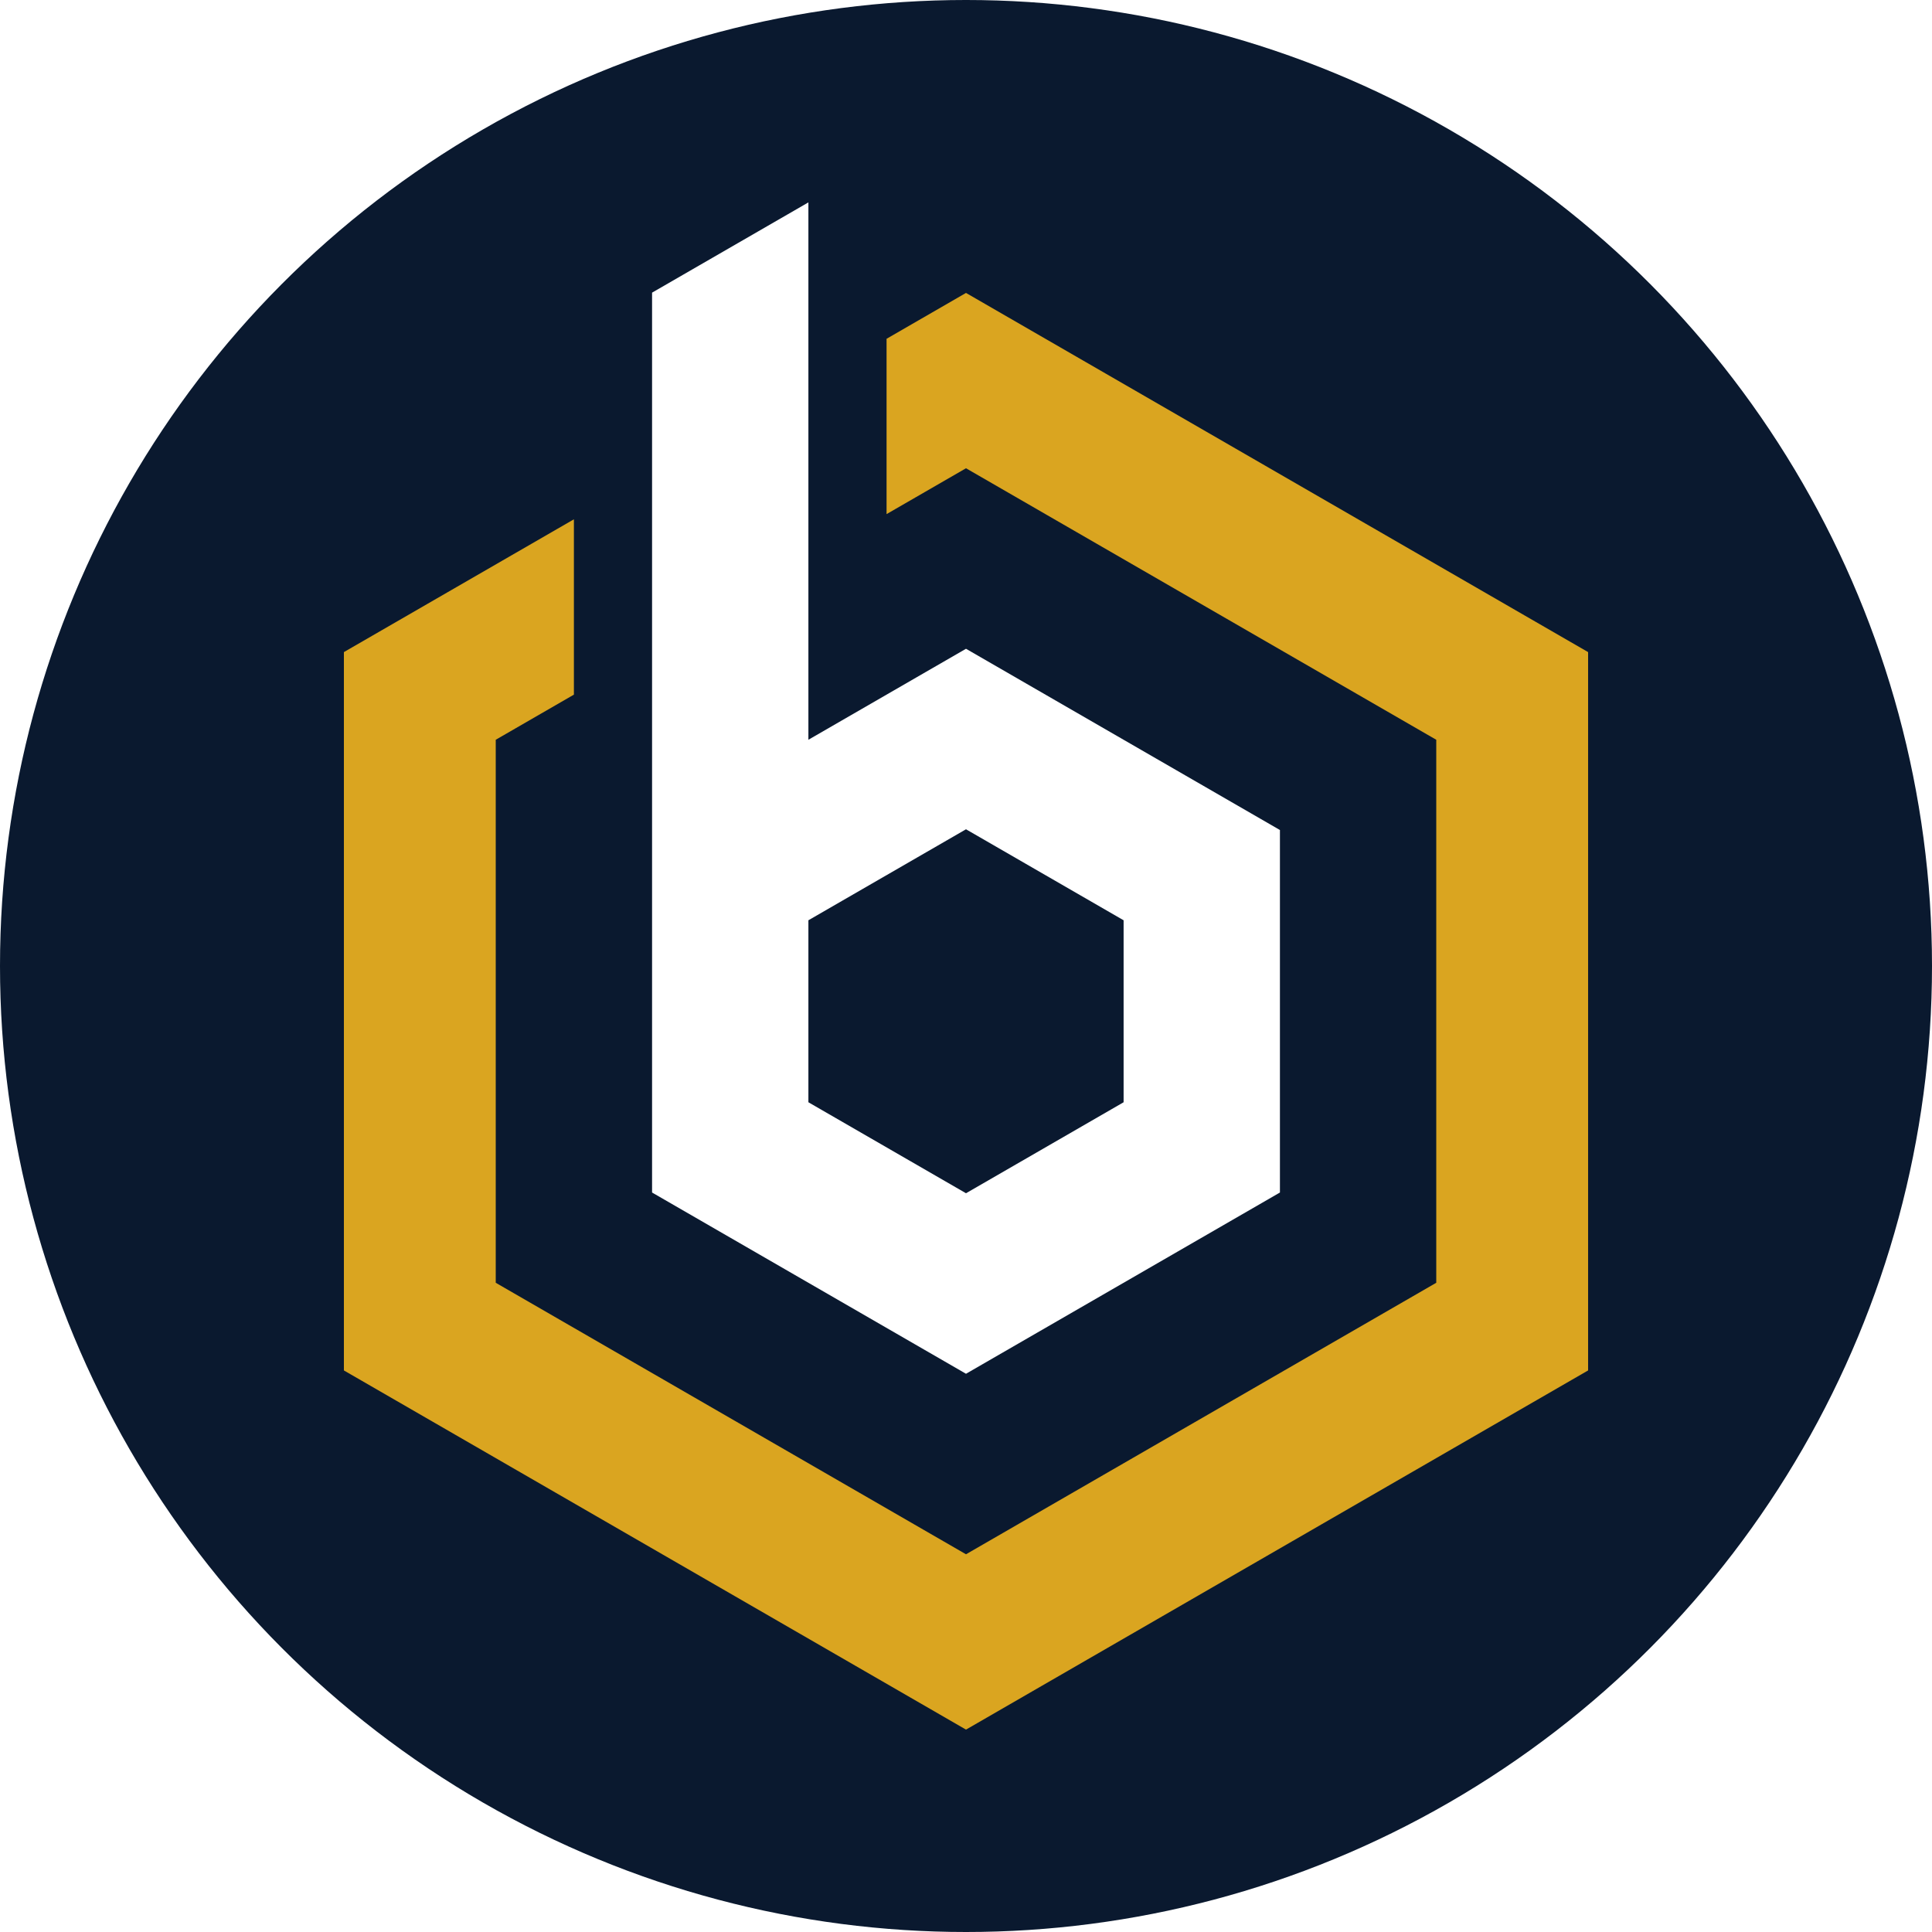 <?xml version="1.0" encoding="UTF-8" standalone="no"?>
<!-- Created with Inkscape (http://www.inkscape.org/) -->

<svg
   xmlns:dc="http://purl.org/dc/elements/1.1/"
   xmlns:cc="http://creativecommons.org/ns#"
   xmlns:rdf="http://www.w3.org/1999/02/22-rdf-syntax-ns#"
   xmlns:svg="http://www.w3.org/2000/svg"
   xmlns="http://www.w3.org/2000/svg"
   xmlns:sodipodi="http://sodipodi.sourceforge.net/DTD/sodipodi-0.dtd"
   xmlns:inkscape="http://www.inkscape.org/namespaces/inkscape"
   width="2928.001mm"
   height="2928.001mm"
   viewBox="0 0 2928.001 2928.001"
   version="1.1"
   id="svg8"
   sodipodi:docname="icon.svg"
   inkscape:version="0.92.4 (5da689c313, 2019-01-14)">
  <defs
     id="defs2">
    <inkscape:path-effect
       fuse_tolerance="0"
       vertical_pattern="false"
       prop_units="false"
       tang_offset="0"
       normal_offset="0"
       spacing="0"
       scale_y_rel="false"
       prop_scale="0.265"
       copytype="single_stretched"
       pattern="m 19016.603,-1994.836 c 0,0 682.491,-468.681 1291.14,-468.681 608.65,0 1291.141,468.681 1291.141,468.681 0,0 -682.491,468.681 -1291.141,468.681 -608.649,0 -1291.14,-468.681 -1291.14,-468.681 z"
       is_visible="true"
       id="path-effect6212"
       effect="skeletal" />
    <inkscape:path-effect
       is_visible="true"
       id="path-effect6210"
       effect="spiro" />
    <inkscape:path-effect
       effect="skeletal"
       id="path-effect6206"
       is_visible="true"
       pattern="m 19016.603,-1994.836 c 0,0 682.491,-468.681 1291.14,-468.681 608.65,0 1291.141,468.681 1291.141,468.681 0,0 -682.491,468.681 -1291.141,468.681 -608.649,0 -1291.14,-468.681 -1291.14,-468.681 z"
       copytype="single_stretched"
       prop_scale="0.265"
       scale_y_rel="false"
       spacing="0"
       normal_offset="0"
       tang_offset="0"
       prop_units="false"
       vertical_pattern="false"
       fuse_tolerance="0" />
    <inkscape:path-effect
       effect="spiro"
       id="path-effect6198"
       is_visible="true" />
    <inkscape:path-effect
       effect="skeletal"
       id="path-effect6185"
       is_visible="true"
       pattern="m 18888.122,1172.086 c 0,0 42.261,30.786 100.082,98.639 57.46,67.428 130.138,174.961 169.964,321.681 17.82,65.879 28.591,137.258 30.652,212.814 1.914,70.018 -3.252,141.566 -14.982,213.755 -23.008,140.704 -67.683,276.775 -123.586,404.589 -3.192,7.364 -6.408,14.683 -9.644,21.955 -50.395,113.265 -107.716,220.147 -151.877,324.48 -24.327,57.28 -45.009,112.932 -60.151,168.712 -15.981,59.032 -25.878,115.866 -27.991,171.365 -3.826,90.241 13.744,174.995 39.704,245.988 27.451,74.888 63.293,132.495 91.488,171.413 28.144,38.848 47.463,58.934 47.463,58.934 0,0 -25.454,-12.285 -66.587,-41.623 -40.661,-29.001 -98.259,-77.004 -152.17,-149.416 -51.282,-68.784 -99.551,-160.339 -122.064,-271.9 -13.562,-68.074 -17.499,-140.134 -11.711,-214.16 5.393,-69.751 18.401,-139.361 37.406,-208.091 34.802,-125.458 85.346,-242.75 134.231,-351.974 0.679,-1.519 8.706,-19.41 9.385,-20.93 54.013,-121.419 105.725,-236.55 144.142,-355.969 19.636,-60.749 35.319,-119.853 45.879,-178.545 11.382,-63.211 16.755,-123.796 15.993,-182.14 -1.512,-130.225 -33.892,-240.643 -65.852,-318.827 -31.71,-77.574 -59.774,-120.749 -59.774,-120.749 z"
       copytype="single_stretched"
       prop_scale="0.265"
       scale_y_rel="false"
       spacing="0"
       normal_offset="0"
       tang_offset="0"
       prop_units="false"
       vertical_pattern="false"
       fuse_tolerance="0" />
    <inkscape:path-effect
       effect="spiro"
       id="path-effect6173"
       is_visible="true" />
    <inkscape:path-effect
       effect="spiro"
       id="path-effect6169"
       is_visible="true" />
    <inkscape:path-effect
       fuse_tolerance="0"
       vertical_pattern="false"
       prop_units="false"
       tang_offset="0"
       normal_offset="0"
       spacing="0"
       scale_y_rel="false"
       prop_scale="0.265"
       copytype="single_stretched"
       pattern="m 19016.603,-1994.836 c 0,0 682.491,-468.681 1291.14,-468.681 608.65,0 1291.141,468.681 1291.141,468.681 0,0 -682.491,468.681 -1291.141,468.681 -608.649,0 -1291.14,-468.681 -1291.14,-468.681 z"
       is_visible="true"
       id="path-effect6165"
       effect="skeletal" />
    <inkscape:path-effect
       is_visible="true"
       id="path-effect6163"
       effect="spiro" />
    <inkscape:path-effect
       fuse_tolerance="0"
       vertical_pattern="false"
       prop_units="false"
       tang_offset="0"
       normal_offset="0"
       spacing="0"
       scale_y_rel="false"
       prop_scale="0.265"
       copytype="single_stretched"
       pattern="m 19016.603,-1994.836 c 0,0 682.491,-468.681 1291.14,-468.681 608.65,0 1291.141,468.681 1291.141,468.681 0,0 -682.491,468.681 -1291.141,468.681 -608.649,0 -1291.14,-468.681 -1291.14,-468.681 z"
       is_visible="true"
       id="path-effect6159"
       effect="skeletal" />
    <inkscape:path-effect
       is_visible="true"
       id="path-effect6157"
       effect="spiro" />
    <inkscape:path-effect
       effect="skeletal"
       id="path-effect6102"
       is_visible="true"
       pattern="m 19016.603,-1994.836 c 0,0 682.491,-468.681 1291.14,-468.681 608.65,0 1291.141,468.681 1291.141,468.681 0,0 -682.491,468.681 -1291.141,468.681 -608.649,0 -1291.14,-468.681 -1291.14,-468.681 z"
       copytype="single_stretched"
       prop_scale="0.265"
       scale_y_rel="false"
       spacing="0"
       normal_offset="0"
       tang_offset="0"
       prop_units="false"
       vertical_pattern="false"
       fuse_tolerance="0" />
    <inkscape:path-effect
       effect="spiro"
       id="path-effect6094"
       is_visible="true" />
    <inkscape:path-effect
       effect="skeletal"
       id="path-effect6090"
       is_visible="true"
       pattern="m 19016.603,-1994.836 c 0,0 682.491,-468.681 1291.14,-468.681 608.65,0 1291.141,468.681 1291.141,468.681 0,0 -682.491,468.681 -1291.141,468.681 -608.649,0 -1291.14,-468.681 -1291.14,-468.681 z"
       copytype="single_stretched"
       prop_scale="0.265"
       scale_y_rel="false"
       spacing="0"
       normal_offset="0"
       tang_offset="0"
       prop_units="false"
       vertical_pattern="false"
       fuse_tolerance="0" />
    <inkscape:path-effect
       effect="spiro"
       id="path-effect6082"
       is_visible="true" />
    <inkscape:path-effect
       effect="spiro"
       id="path-effect6078"
       is_visible="true" />
    <clipPath
       clipPathUnits="userSpaceOnUse"
       id="clipPath5319">
      <rect
         style="opacity:0.706;fill:#aa0088;fill-opacity:1;stroke:none;stroke-width:2.356;stroke-miterlimit:4;stroke-dasharray:none;stroke-opacity:1"
         id="rect5321"
         width="1819.01"
         height="2750.013"
         x="17660.938"
         y="-9471.086"
         ry="86.787" />
    </clipPath>
    <clipPath
       clipPathUnits="userSpaceOnUse"
       id="clipPath5319-7">
      <rect
         style="opacity:0.706;fill:#aa0088;fill-opacity:1;stroke:none;stroke-width:2.356;stroke-miterlimit:4;stroke-dasharray:none;stroke-opacity:1"
         id="rect5321-0"
         width="1819.01"
         height="2750.013"
         x="17660.938"
         y="-9471.086"
         ry="86.787" />
    </clipPath>
    <inkscape:path-effect
       effect="spiro"
       id="path-effect6094-0"
       is_visible="true" />
    <inkscape:path-effect
       effect="skeletal"
       id="path-effect6102-8"
       is_visible="true"
       pattern="m 19016.603,-1994.836 c 0,0 682.491,-468.681 1291.14,-468.681 608.65,0 1291.141,468.681 1291.141,468.681 0,0 -682.491,468.681 -1291.141,468.681 -608.649,0 -1291.14,-468.681 -1291.14,-468.681 z"
       copytype="single_stretched"
       prop_scale="0.265"
       scale_y_rel="false"
       spacing="0"
       normal_offset="0"
       tang_offset="0"
       prop_units="false"
       vertical_pattern="false"
       fuse_tolerance="0" />
    <inkscape:path-effect
       effect="spiro"
       id="path-effect6094-6"
       is_visible="true" />
    <inkscape:path-effect
       effect="skeletal"
       id="path-effect6102-2"
       is_visible="true"
       pattern="m 19016.603,-1994.836 c 0,0 682.491,-468.681 1291.14,-468.681 608.65,0 1291.141,468.681 1291.141,468.681 0,0 -682.491,468.681 -1291.141,468.681 -608.649,0 -1291.14,-468.681 -1291.14,-468.681 z"
       copytype="single_stretched"
       prop_scale="0.265"
       scale_y_rel="false"
       spacing="0"
       normal_offset="0"
       tang_offset="0"
       prop_units="false"
       vertical_pattern="false"
       fuse_tolerance="0" />
  </defs>
  <sodipodi:namedview
     id="base"
     pagecolor="#ffffff"
     bordercolor="#666666"
     borderopacity="1.0"
     inkscape:pageopacity="0.0"
     inkscape:pageshadow="2"
     inkscape:zoom="0.02"
     inkscape:cx="6442.2006"
     inkscape:cy="1947.6016"
     inkscape:document-units="px"
     inkscape:current-layer="layer1"
     showgrid="false"
     showborder="false"
     inkscape:snap-intersection-paths="true"
     inkscape:snap-grids="false"
     inkscape:object-paths="true"
     inkscape:snap-center="true"
     inkscape:object-nodes="true"
     inkscape:snap-others="true"
     inkscape:snap-smooth-nodes="true"
     inkscape:snap-bbox="true"
     showguides="false"
     inkscape:snap-nodes="true"
     inkscape:bbox-paths="true"
     inkscape:window-width="1366"
     inkscape:window-height="705"
     inkscape:window-x="-8"
     inkscape:window-y="-8"
     inkscape:window-maximized="1" />
  <g
     inkscape:label="Layer 1"
     inkscape:groupmode="layer"
     id="layer1"
     transform="translate(11426.877,823.492)">
    <circle
       style="opacity:1;fill:#0a192f;fill-opacity:1;stroke:none;stroke-width:5.609;stroke-miterlimit:4;stroke-dasharray:none;stroke-opacity:1"
       id="path8539"
       cx="-9962.876"
       cy="640.509"
       r="1464.001" />
    <path
       style="opacity:1;fill:#daa520;fill-opacity:1;stroke:none;stroke-width:1.896;stroke-miterlimit:4;stroke-dasharray:none;stroke-opacity:1"
       d="m -9962.875,-379.551 -120.39,69.507 v 265.718 l 120.39,-69.507 712.693,411.474 v 822.948 l -712.693,411.474 -712.694,-411.474 V 297.641 l 118.461,-68.393 V -36.47 l -348.58,201.252 V 1253.448 l 942.813,544.333 942.811,-544.333 V 164.782 Z"
       id="path6402-4-1-3"
       inkscape:connector-curvature="0" />
    <path
       style="opacity:1;fill:#ffffff;fill-opacity:1;stroke:url(#meshgradient8225);stroke-width:0.957;stroke-miterlimit:4;stroke-dasharray:none;stroke-opacity:1"
       d="m -10201.726,-516.763 -236.921,136.786 v 814.405 549.374 l 475.772,274.686 475.771,-274.686 v -549.374 l -475.771,-274.687 -238.851,137.901 z m 238.851,950.077 238.85,137.901 v 275.801 l -238.85,137.901 -238.851,-137.901 v -275.801 z"
       id="path6488"
       inkscape:connector-curvature="0" />
  </g>
</svg>
